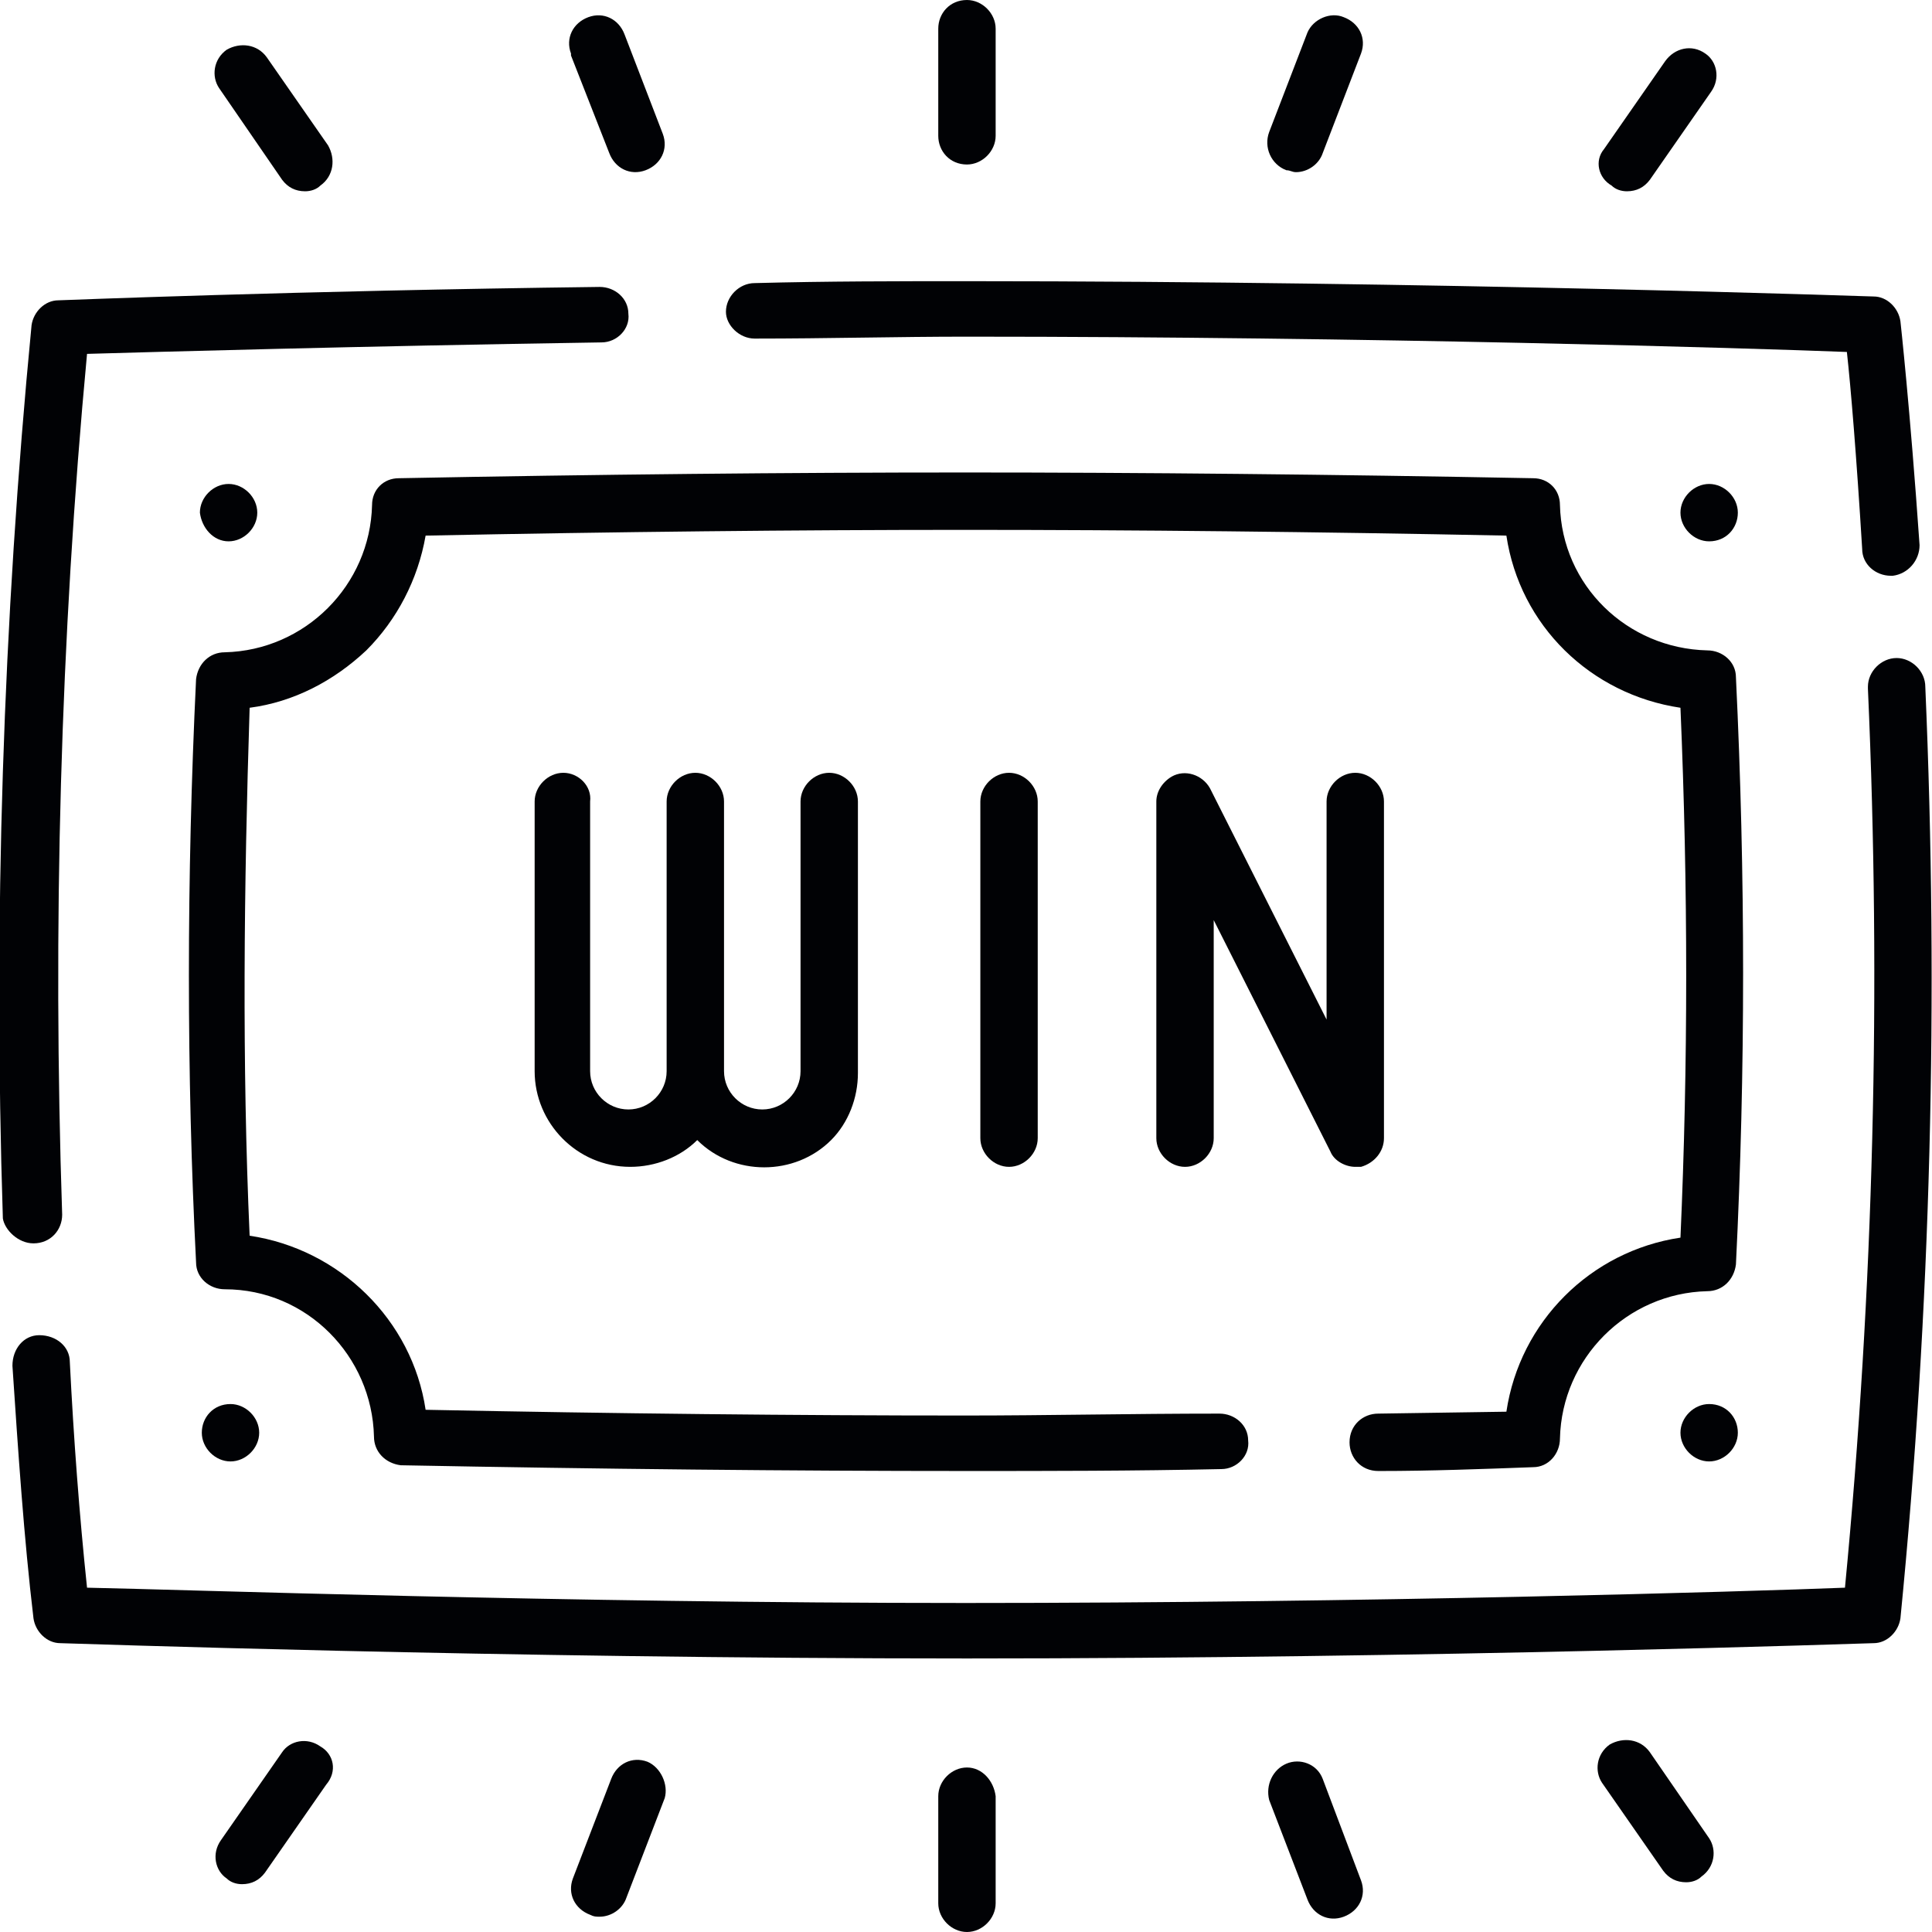 <?xml version="1.0" encoding="utf-8"?>
<!-- Generator: Adobe Illustrator 25.2.1, SVG Export Plug-In . SVG Version: 6.00 Build 0)  -->
<svg version="1.1" id="Camada_1" xmlns="http://www.w3.org/2000/svg" xmlns:xlink="http://www.w3.org/1999/xlink" x="0px" y="0px"
	 viewBox="0 0 101 101" style="enable-background:new 0 0 101 101;" xml:space="preserve">
<style type="text/css">
	.st0{fill:#010205;}
</style>
<g id="icon_s03" transform="translate(0.05)">
	<path id="Path_79" class="st0" d="M39.4,17.7L39.4,17.7c3.8,0,7.5-0.1,11.1-0.1c21.1,0,40.9,0.6,46,0.8c0.2,1.8,0.5,5.4,0.8,10.3
		c0,0.8,0.7,1.4,1.5,1.4h0.1c0.8-0.1,1.4-0.8,1.4-1.6c0,0,0,0,0,0c-0.5-7.2-1-11.7-1-11.7c-0.1-0.7-0.7-1.3-1.4-1.3
		c-0.2,0-22.9-0.8-47.4-0.8c-3.6,0-7.3,0-11.1,0.1c-0.8,0-1.5,0.7-1.5,1.5C37.9,17,38.6,17.7,39.4,17.7L39.4,17.7z"/>
	<path id="Path_80" class="st0" d="M100.6,35.9c0-0.8-0.7-1.5-1.5-1.5c-0.8,0-1.5,0.7-1.5,1.5c0,0,0,0,0,0.1
		c0.7,15.7,0.3,31.4-1.2,47c-5.1,0.2-24.9,0.8-46,0.8S9.6,83.1,4.5,83c-0.4-3.8-0.7-7.8-0.9-11.8c0-0.8-0.7-1.4-1.6-1.4
		c-0.8,0-1.4,0.7-1.4,1.6c0.3,4.5,0.6,9,1.1,13.2c0.1,0.7,0.7,1.3,1.4,1.3c0.2,0,22.9,0.8,47.4,0.8s47.2-0.8,47.4-0.8
		c0.7,0,1.3-0.6,1.4-1.3C100.9,68.4,101.3,52.1,100.6,35.9L100.6,35.9z"/>
	<path id="Path_81" class="st0" d="M1.7,65L1.7,65c0.9,0,1.5-0.7,1.5-1.5c0,0,0,0,0,0c-0.5-15-0.1-30.1,1.3-45
		c3.5-0.1,14-0.4,26.9-0.6c0.8,0,1.5-0.7,1.4-1.5c0-0.8-0.7-1.4-1.5-1.4h0c-16,0.2-28.2,0.7-28.3,0.7c-0.7,0-1.3,0.6-1.4,1.3
		c-1.5,15.5-2,31.2-1.5,46.7C0.2,64.3,0.9,65,1.7,65L1.7,65z"/>
	<path id="Path_82" class="st0" d="M90.7,35.4c0-0.8-0.7-1.4-1.5-1.4c-4.2-0.1-7.6-3.4-7.7-7.6c0-0.8-0.6-1.4-1.4-1.4
		c-10.5-0.2-20.5-0.3-29.7-0.3c-9.2,0-19.2,0.1-29.6,0.3c-0.8,0-1.4,0.6-1.4,1.4c-0.1,4.2-3.5,7.6-7.7,7.7c-0.8,0-1.4,0.6-1.5,1.4
		c-0.5,10.4-0.5,20.7,0,30.5c0,0.8,0.7,1.4,1.5,1.4c4.3,0,7.7,3.5,7.8,7.7c0,0.8,0.6,1.4,1.4,1.5c10.5,0.2,20.4,0.3,29.6,0.3
		c4.2,0,8.7,0,13.3-0.1c0.8,0,1.5-0.7,1.4-1.5c0-0.8-0.7-1.4-1.5-1.4h0c-4.6,0-9,0.1-13.3,0.1c-8.8,0-18.3-0.1-28.2-0.3
		c-0.7-4.7-4.5-8.4-9.2-9.1c-0.4-9-0.3-18.2,0-27.6c2.3-0.3,4.4-1.4,6.1-3c1.6-1.6,2.7-3.7,3.1-6c10-0.2,19.4-0.3,28.2-0.3
		c8.8,0,18.3,0.1,28.3,0.3c0.7,4.7,4.4,8.3,9.1,9c0.4,9.4,0.4,18.7,0,27.7c-4.7,0.7-8.4,4.4-9.1,9.1l-6.7,0.1
		c-0.8,0-1.5,0.6-1.5,1.5c0,0.8,0.6,1.5,1.5,1.5c0,0,0,0,0.1,0c2.6,0,5.3-0.1,8-0.2c0.8,0,1.4-0.7,1.4-1.5c0.1-4.2,3.5-7.6,7.7-7.7
		c0.8,0,1.4-0.6,1.5-1.4C91.2,56,91.2,45.8,90.7,35.4L90.7,35.4z"/>
	<path id="Path_83" class="st0" d="M50.5,8.6c0.8,0,1.5-0.7,1.5-1.5V1.5c0-0.8-0.7-1.5-1.5-1.5C49.6,0,49,0.7,49,1.5v5.6
		C49,7.9,49.6,8.6,50.5,8.6z"/>
	<path id="Path_84" class="st0" d="M31.8,8c0.3,0.8,1.1,1.2,1.9,0.9c0,0,0,0,0,0c0.8-0.3,1.2-1.1,0.9-1.9c0,0,0,0,0,0l-2-5.2
		c-0.3-0.8-1.1-1.2-1.9-0.9s-1.2,1.1-0.9,1.9c0,0,0,0,0,0.1L31.8,8z"/>
	<path id="Path_85" class="st0" d="M14.7,9.4C15,9.8,15.4,10,15.9,10c0.3,0,0.6-0.1,0.8-0.3c0.7-0.5,0.8-1.4,0.4-2.1l-3.2-4.6
		c-0.5-0.7-1.4-0.8-2.1-0.4c-0.7,0.5-0.8,1.4-0.4,2c0,0,0,0,0,0L14.7,9.4z"/>
	<path id="Path_86" class="st0" d="M67.2,8.9C67.4,8.9,67.5,9,67.7,9c0.6,0,1.2-0.4,1.4-1l2-5.2c0.3-0.8-0.1-1.6-0.9-1.9
		c0,0,0,0,0,0c-0.7-0.3-1.6,0.1-1.9,0.8c0,0,0,0,0,0l-2,5.2C66,7.7,66.4,8.6,67.2,8.9C67.2,8.9,67.2,8.9,67.2,8.9z"/>
	<path id="Path_87" class="st0" d="M84.2,9.7C84.4,9.9,84.7,10,85,10c0.5,0,0.9-0.2,1.2-0.6l3.2-4.6c0.5-0.7,0.3-1.6-0.3-2
		c0,0,0,0,0,0c-0.7-0.5-1.6-0.3-2.1,0.4l-3.2,4.6C83.3,8.4,83.5,9.3,84.2,9.7L84.2,9.7z"/>
	<path id="Path_88" class="st0" d="M50.5,92.4c-0.8,0-1.5,0.7-1.5,1.5v5.6c0,0.8,0.7,1.5,1.5,1.5c0.8,0,1.5-0.7,1.5-1.5l0,0v-5.6
		C51.9,93.1,51.3,92.4,50.5,92.4z"/>
	<path id="Path_89" class="st0" d="M33.8,92.1c-0.8-0.3-1.6,0.1-1.9,0.9c0,0,0,0,0,0l-2,5.2c-0.3,0.8,0.1,1.6,0.9,1.9c0,0,0,0,0,0
		c0.2,0.1,0.3,0.1,0.5,0.1c0.6,0,1.2-0.4,1.4-1l2-5.2C34.9,93.3,34.5,92.4,33.8,92.1L33.8,92.1z"/>
	<path id="Path_90" class="st0" d="M16.7,91.3c-0.7-0.5-1.6-0.3-2,0.3c0,0,0,0,0,0l-3.2,4.6c-0.5,0.7-0.3,1.6,0.3,2c0,0,0,0,0,0
		c0.2,0.2,0.5,0.3,0.8,0.3c0.5,0,0.9-0.2,1.2-0.6l3.2-4.6C17.6,92.6,17.4,91.7,16.7,91.3L16.7,91.3z"/>
	<path id="Path_91" class="st0" d="M69.1,93c-0.3-0.8-1.2-1.1-1.9-0.8c-0.7,0.3-1.1,1.1-0.9,1.9l2,5.2c0.3,0.8,1.1,1.2,1.9,0.9
		c0,0,0,0,0,0c0.8-0.3,1.2-1.1,0.9-1.9c0,0,0,0,0,0L69.1,93z"/>
	<path id="Path_92" class="st0" d="M86.2,91.6c-0.5-0.7-1.4-0.8-2.1-0.4c-0.7,0.5-0.8,1.4-0.4,2c0,0,0,0,0,0l3.2,4.6
		c0.3,0.4,0.7,0.6,1.2,0.6c0.3,0,0.6-0.1,0.8-0.3c0.7-0.5,0.8-1.4,0.4-2c0,0,0,0,0,0L86.2,91.6z"/>
	<path id="Path_93" class="st0" d="M29.4,40.4c-0.8,0-1.5,0.7-1.5,1.5V56c0,2.7,2.2,5,5,5c1.3,0,2.6-0.5,3.5-1.4
		c1.9,1.9,5.1,1.9,7,0c0.9-0.9,1.4-2.2,1.4-3.5V41.9c0-0.8-0.7-1.5-1.5-1.5c-0.8,0-1.5,0.7-1.5,1.5V56c0,1.1-0.9,2-2,2
		c-1.1,0-2-0.9-2-2V41.9c0-0.8-0.7-1.5-1.5-1.5c-0.8,0-1.5,0.7-1.5,1.5V56c0,1.1-0.9,2-2,2c-1.1,0-2-0.9-2-2V41.9
		C30.9,41.1,30.2,40.4,29.4,40.4C29.4,40.4,29.4,40.4,29.4,40.4L29.4,40.4z"/>
	<path id="Path_94" class="st0" d="M51.2,41.9v17.6c0,0.8,0.7,1.5,1.5,1.5c0.8,0,1.5-0.7,1.5-1.5V41.9c0-0.8-0.7-1.5-1.5-1.5
		C51.9,40.4,51.2,41.1,51.2,41.9z"/>
	<path id="Path_95" class="st0" d="M72.3,59.5V41.9c0-0.8-0.7-1.5-1.5-1.5c-0.8,0-1.5,0.7-1.5,1.5l0,0v11.4l-6.1-12.1
		c-0.4-0.7-1.3-1-2-0.6c-0.5,0.3-0.8,0.8-0.8,1.3v17.6c0,0.8,0.7,1.5,1.5,1.5c0.8,0,1.5-0.7,1.5-1.5V48.1l6.1,12.1
		c0.2,0.5,0.8,0.8,1.3,0.8c0.1,0,0.2,0,0.3,0C71.8,60.8,72.3,60.2,72.3,59.5L72.3,59.5z"/>
	<path id="Path_96" class="st0" d="M11.9,28.3c0.8,0,1.5-0.7,1.5-1.5c0-0.8-0.7-1.5-1.5-1.5c-0.8,0-1.5,0.7-1.5,1.5
		C10.5,27.6,11.1,28.3,11.9,28.3z"/>
	<path id="Path_97" class="st0" d="M90.8,26.8c0-0.8-0.7-1.5-1.5-1.5c-0.8,0-1.5,0.7-1.5,1.5c0,0.8,0.7,1.5,1.5,1.5
		C90.2,28.3,90.8,27.6,90.8,26.8z"/>
	<path id="Path_98" class="st0" d="M10.5,74.9c0,0.8,0.7,1.5,1.5,1.5s1.5-0.7,1.5-1.5s-0.7-1.5-1.5-1.5
		C11.1,73.4,10.5,74.1,10.5,74.9z"/>
	<path id="Path_99" class="st0" d="M89.3,73.4c-0.8,0-1.5,0.7-1.5,1.5s0.7,1.5,1.5,1.5s1.5-0.7,1.5-1.5
		C90.8,74.1,90.2,73.4,89.3,73.4z"/>
</g>
</svg>
